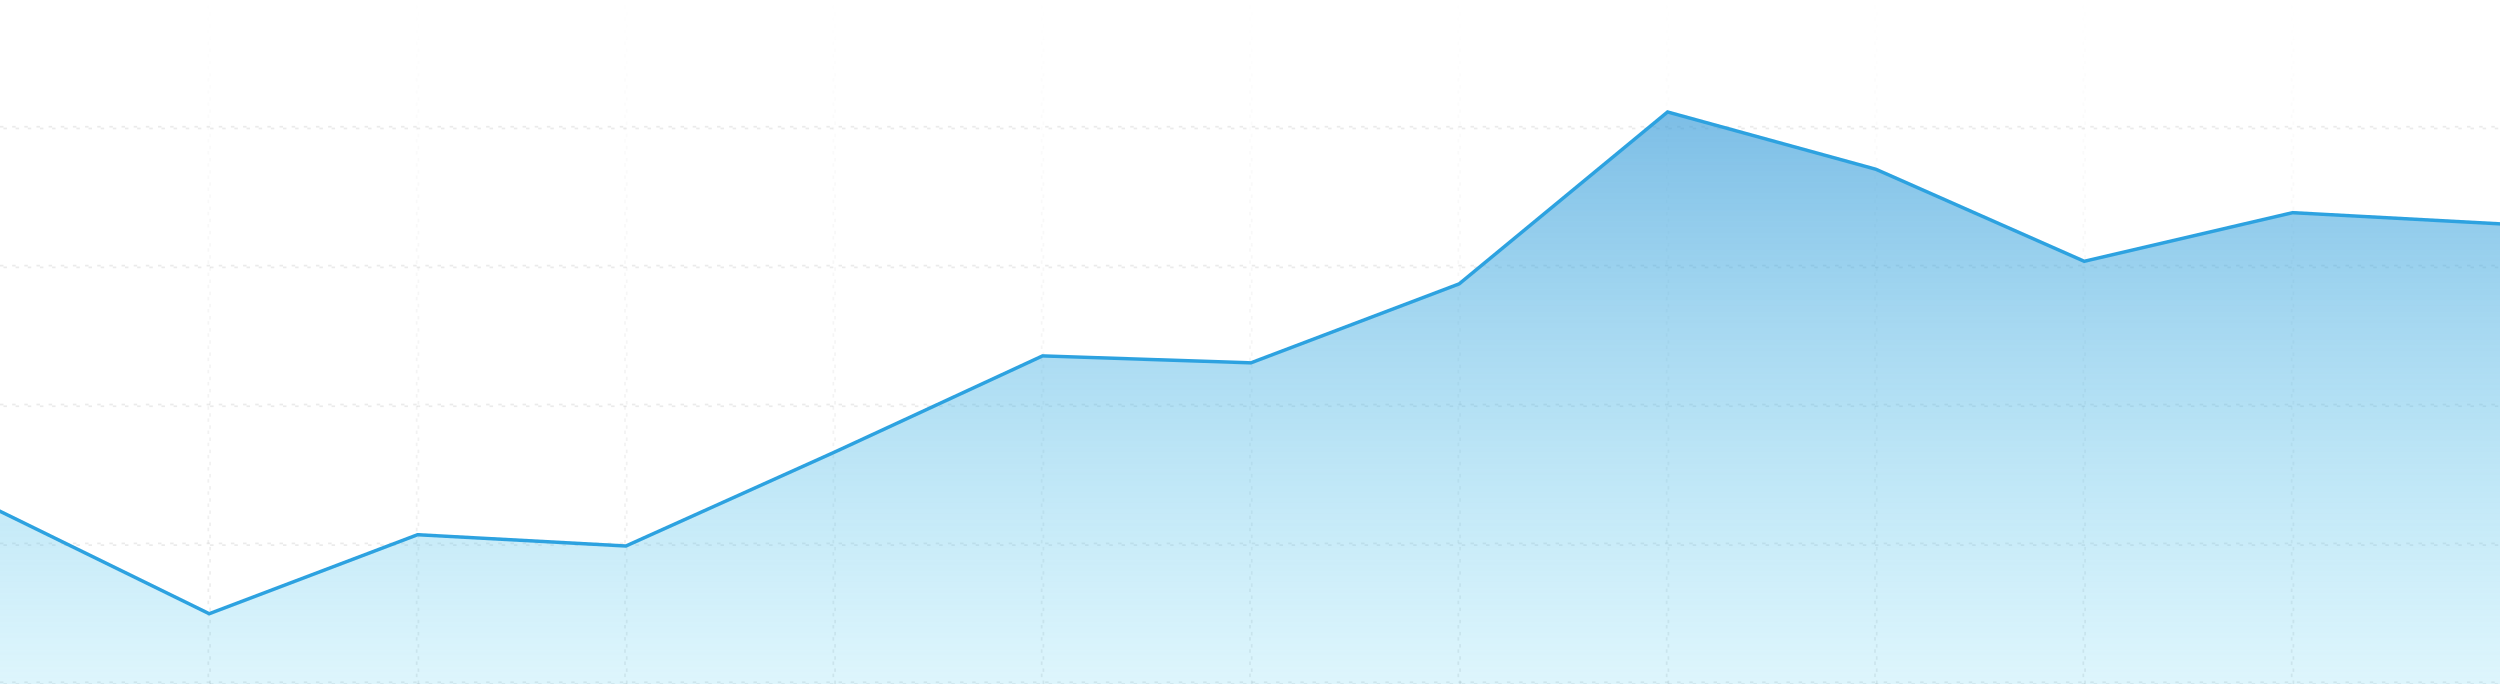 <?xml version="1.0" encoding="UTF-8" standalone="no"?>
<svg width="1440px" height="394px" viewBox="0 0 1440 394" version="1.1" xmlns="http://www.w3.org/2000/svg" xmlns:xlink="http://www.w3.org/1999/xlink" xmlns:sketch="http://www.bohemiancoding.com/sketch/ns">
    <!-- Generator: Sketch 3.4 (15575) - http://www.bohemiancoding.com/sketch -->
    <title>Lines + Graph</title>
    <desc>Created with Sketch.</desc>
    <defs>
        <linearGradient x1="1.11022302e-14%" y1="100%" x2="1.11022302e-14%" y2="0%" id="linearGradient-1">
            <stop stop-color="#000000" stop-opacity="0.08" offset="0%"></stop>
            <stop stop-color="#000000" stop-opacity="0" offset="100%"></stop>
        </linearGradient>
        <linearGradient x1="50%" y1="100%" x2="50%" y2="3.061617e-15%" id="linearGradient-2">
            <stop stop-color="#5ACFF1" stop-opacity="0.2" offset="0%"></stop>
            <stop stop-color="#2592D5" stop-opacity="0.6" offset="100%"></stop>
        </linearGradient>
    </defs>
    <g id="Landing" stroke="none" stroke-width="1" fill="none" fill-rule="evenodd" sketch:type="MSPage">
        <g id="2" sketch:type="MSArtboardGroup" transform="translate(0, -3073)">
            <g id="5" sketch:type="MSLayerGroup" transform="translate(-1, 3067)">
                <g id="Lines-+-Graph" sketch:type="MSShapeGroup">
                    <g id="Lines" transform="translate(1, 0)" stroke-dasharray="2,5">
                        <g id="Horisontal" transform="translate(0, 79)" stroke="#000000" stroke-opacity="0.08">
                            <rect id="Rectangle-54-Copy-7" x="0" y="0" width="1440" height="1"></rect>
                            <rect id="Rectangle-54-Copy-6" x="0" y="80" width="1440" height="1"></rect>
                            <rect id="Rectangle-54" x="0" y="160" width="1440" height="1"></rect>
                            <rect id="Rectangle-54-Copy" x="0" y="240" width="1440" height="1"></rect>
                            <rect id="Rectangle-54-Copy-2" x="0" y="320" width="1440" height="1"></rect>
                        </g>
                        <g id="Vertical" transform="translate(120, 0)" stroke="url(#linearGradient-1)">
                            <rect id="Rectangle-63" x="0" y="0" width="1" height="400"></rect>
                            <rect id="Rectangle-63-Copy" x="120" y="0" width="1" height="400"></rect>
                            <rect id="Rectangle-63-Copy-2" x="240" y="0" width="1" height="400"></rect>
                            <rect id="Rectangle-63-Copy-3" x="360" y="0" width="1" height="400"></rect>
                            <rect id="Rectangle-63-Copy-4" x="480" y="0" width="1" height="400"></rect>
                            <rect id="Rectangle-63-Copy-5" x="600" y="0" width="1" height="400"></rect>
                            <rect id="Rectangle-63-Copy-6" x="720" y="0" width="1" height="400"></rect>
                            <rect id="Rectangle-63-Copy-7" x="840" y="0" width="1" height="400"></rect>
                            <rect id="Rectangle-63-Copy-8" x="960" y="0" width="1" height="400"></rect>
                            <rect id="Rectangle-63-Copy-9" x="1080" y="0" width="1" height="400"></rect>
                            <rect id="Rectangle-63-Copy-10" x="1200" y="0" width="1" height="400"></rect>
                        </g>
                    </g>
                    <g id="Graph" transform="translate(0, 70)" stroke="#2DA2E0" stroke-width="2" fill="url(#linearGradient-2)">
                        <path d="M2.80851964e-08,331 L2.80851964e-08,230 L121.5,289.5 L241.5,244 L361.5,250.5 L481.5,196.5 L601.5,141 L721.5,145 L841.5,99.5 L961.5,0.5 L1081.5,33.5 L1201.5,86.5 L1321.5,58.5 L1442,65 L1442,331 L2.80851964e-08,331 Z" id="Path-521"></path>
                    </g>
                </g>
            </g>
        </g>
    </g>
</svg>